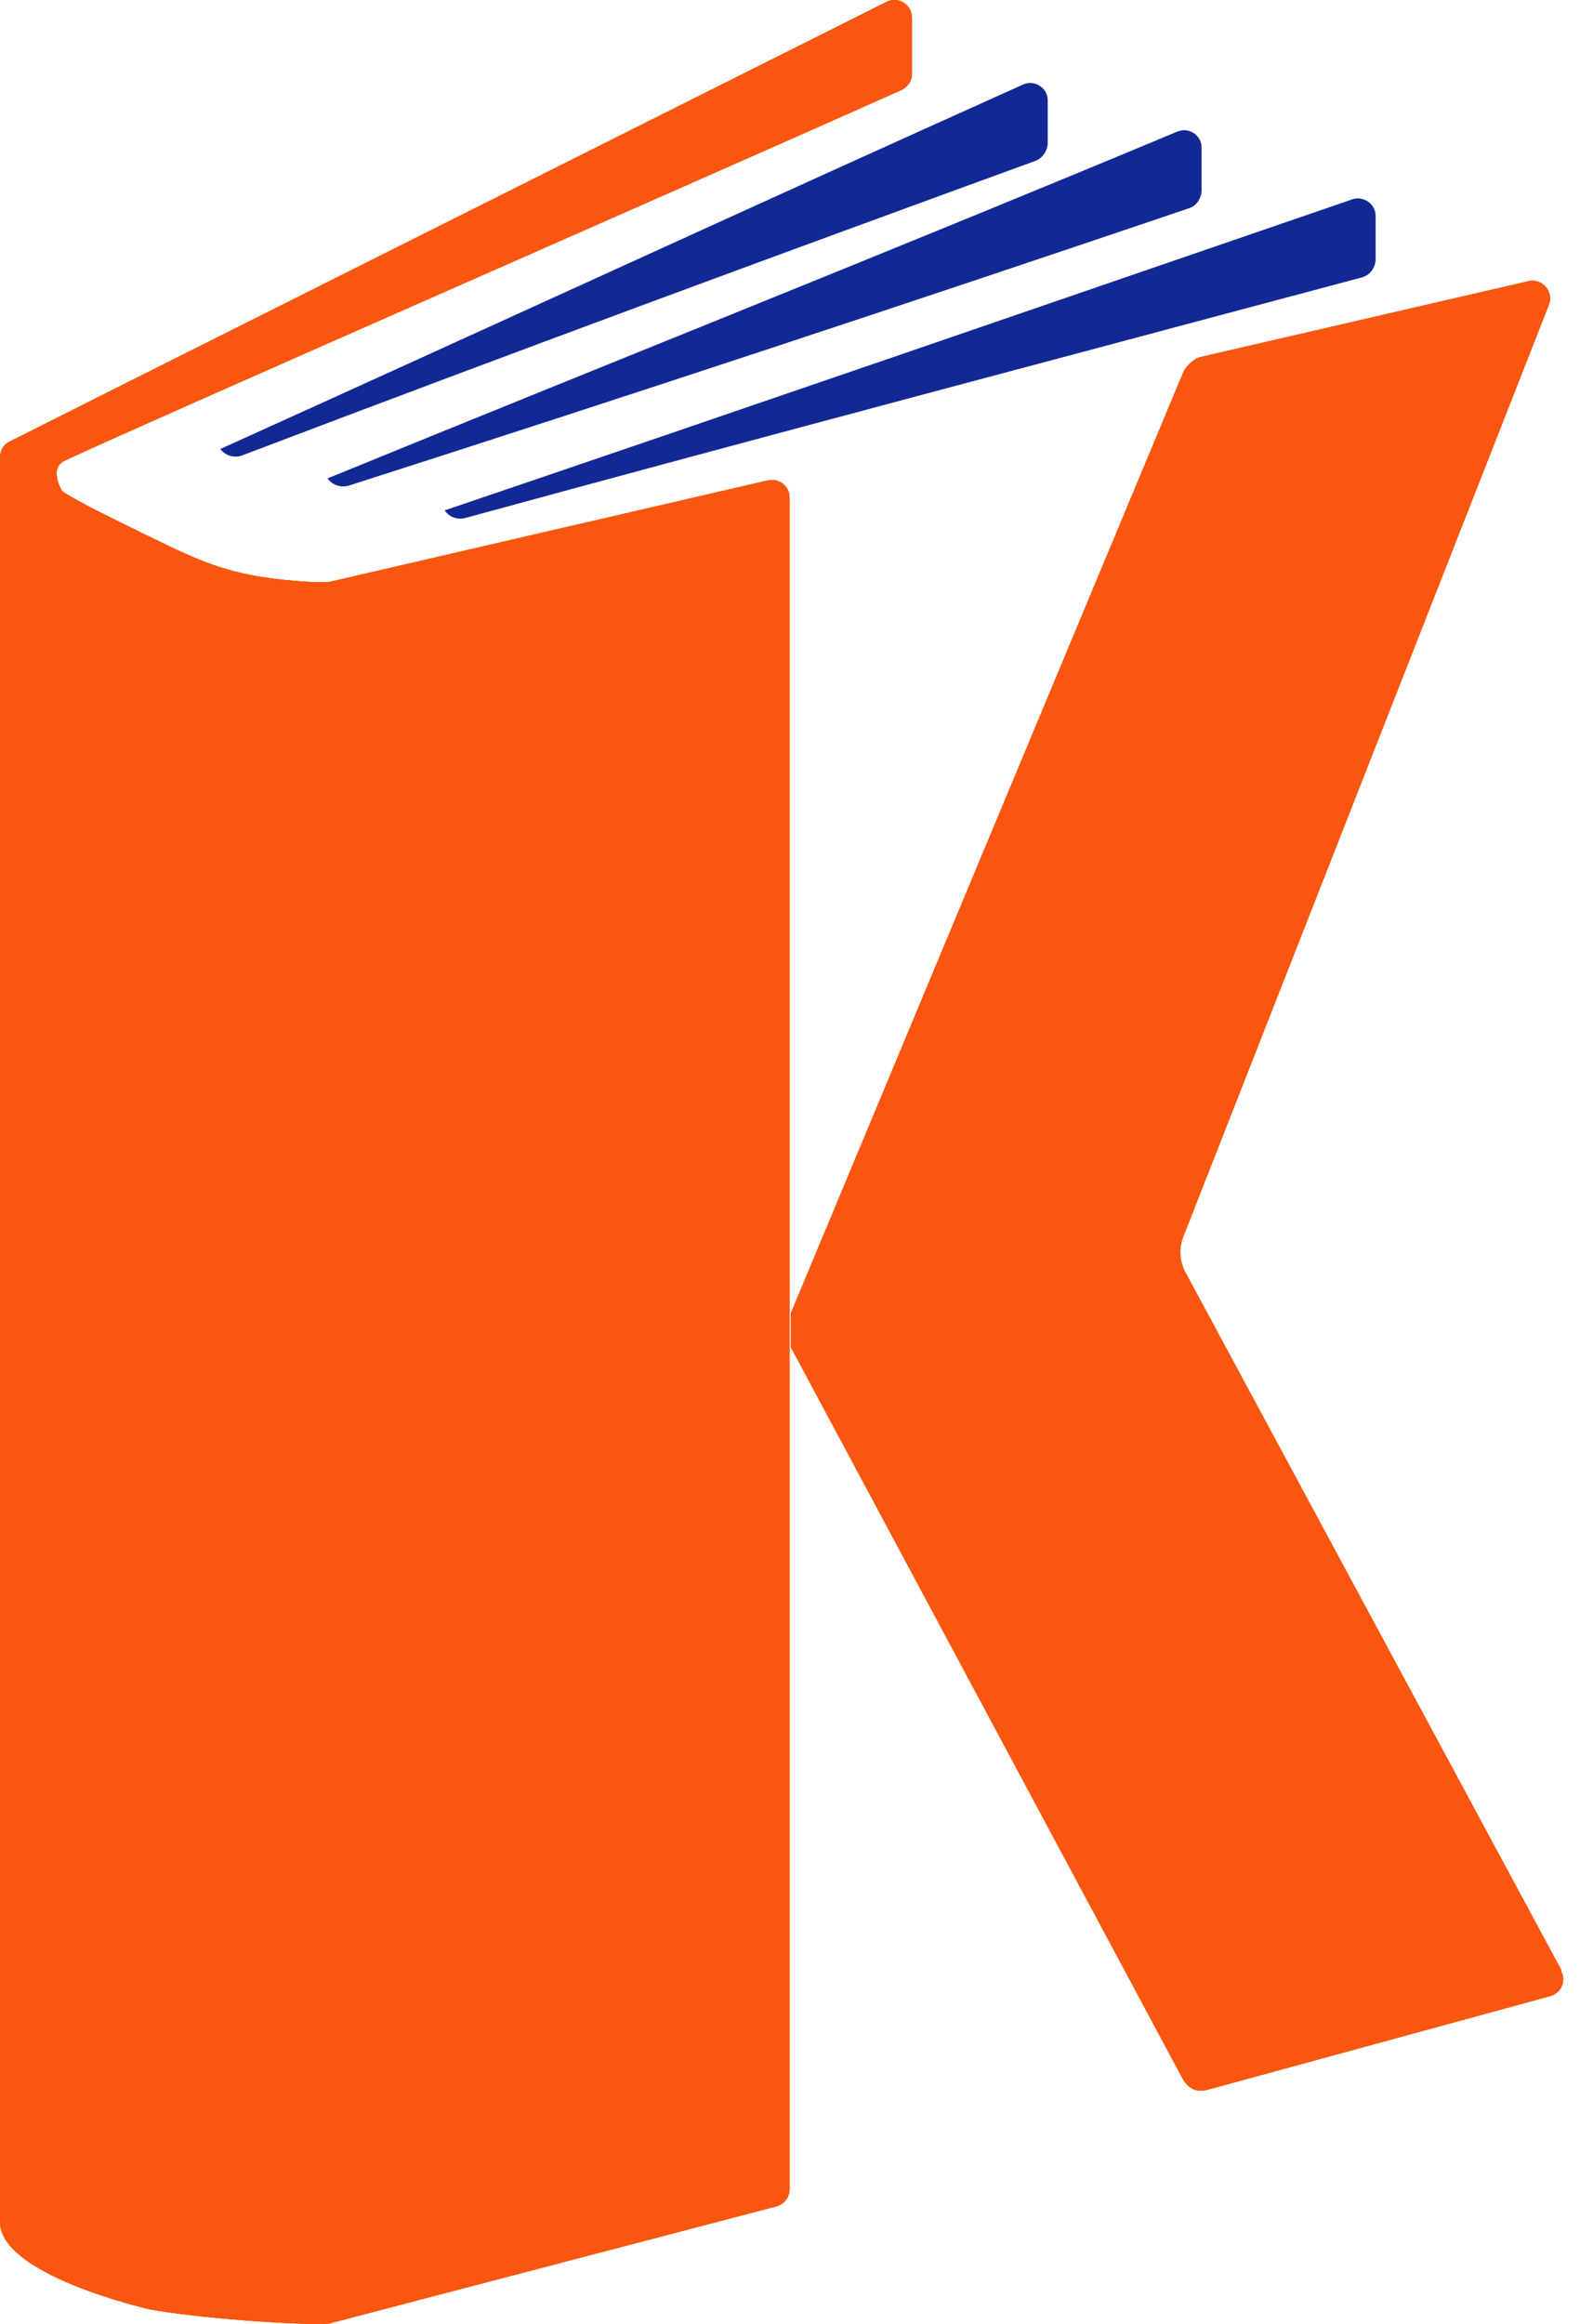 <svg width="24" height="35" viewBox="0 0 24 35" fill="none" xmlns="http://www.w3.org/2000/svg">
<path d="M13.739 1.115C13.739 1.224 13.671 1.318 13.572 1.36C10.308 2.817 2.073 6.42 0.977 6.937C0.721 7.057 0.94 7.402 0.94 7.402C1.248 7.595 1.561 7.741 2.162 8.039C2.752 8.326 3.044 8.467 3.431 8.577C3.718 8.66 4.031 8.713 4.439 8.749C4.48 8.749 4.742 8.78 4.961 8.765C7.165 8.253 9.368 7.746 11.572 7.235C11.739 7.198 11.896 7.323 11.896 7.496V32.974C11.896 33.094 11.812 33.198 11.697 33.23L4.956 34.995C4.512 35.026 2.956 34.911 2.256 34.781C2.188 34.765 0 34.258 0 33.465V6.89C0 6.822 0.026 6.754 0.068 6.707C0.068 6.707 0.094 6.676 0.136 6.655C0.256 6.592 9.655 1.882 13.358 0.028C13.535 -0.06 13.739 0.07 13.739 0.269V1.109V1.115Z" fill="#F96900"/>
<path d="M13.739 1.115C13.739 1.224 13.671 1.318 13.572 1.36C10.308 2.817 2.073 6.42 0.977 6.937C0.721 7.057 0.94 7.402 0.94 7.402C1.248 7.595 1.561 7.741 2.162 8.039C2.752 8.326 3.044 8.467 3.431 8.577C3.718 8.66 4.031 8.713 4.439 8.749C4.48 8.749 4.742 8.78 4.961 8.765C7.165 8.253 9.368 7.746 11.572 7.235C11.739 7.198 11.896 7.323 11.896 7.496V32.974C11.896 33.094 11.812 33.198 11.697 33.23L4.956 34.995C4.512 35.026 2.956 34.911 2.256 34.781C2.188 34.765 0 34.258 0 33.465V6.89C0 6.822 0.026 6.754 0.068 6.707C0.068 6.707 0.094 6.676 0.136 6.655C0.256 6.592 9.655 1.882 13.358 0.028C13.535 -0.06 13.739 0.07 13.739 0.269V1.109V1.115Z" fill="#FF4D00"/>
<path d="M13.739 1.115C13.739 1.224 13.671 1.318 13.572 1.36C10.308 2.817 2.073 6.42 0.977 6.937C0.721 7.057 0.94 7.402 0.94 7.402C1.248 7.595 1.561 7.741 2.162 8.039C2.752 8.326 3.044 8.467 3.431 8.577C3.718 8.66 4.031 8.713 4.439 8.749C4.48 8.749 4.742 8.78 4.961 8.765C7.165 8.253 9.368 7.746 11.572 7.235C11.739 7.198 11.896 7.323 11.896 7.496V32.974C11.896 33.094 11.812 33.198 11.697 33.23L4.956 34.995C4.512 35.026 2.956 34.911 2.256 34.781C2.188 34.765 0 34.258 0 33.465V6.89C0 6.822 0.026 6.754 0.068 6.707C0.068 6.707 0.094 6.676 0.136 6.655C0.256 6.592 9.655 1.882 13.358 0.028C13.535 -0.06 13.739 0.07 13.739 0.269V1.109V1.115Z" fill="#F9560F"/>
<path d="M23.523 29.672L17.857 19.16C17.768 18.993 17.758 18.799 17.826 18.627L23.335 4.59C23.413 4.392 23.235 4.188 23.027 4.235L18.102 5.374C17.987 5.395 17.867 5.52 17.831 5.598L11.914 19.781V20.288L17.82 31.311C17.919 31.479 18.045 31.515 18.212 31.468L23.356 30.063C23.523 30.016 23.601 29.834 23.517 29.682L23.523 29.672Z" fill="#F96900"/>
<path d="M23.523 29.672L17.857 19.16C17.768 18.993 17.758 18.799 17.826 18.627L23.335 4.59C23.413 4.392 23.235 4.188 23.027 4.235L18.102 5.374C17.987 5.395 17.867 5.52 17.831 5.598L11.914 19.781V20.288L17.82 31.311C17.919 31.479 18.045 31.515 18.212 31.468L23.356 30.063C23.523 30.016 23.601 29.834 23.517 29.682L23.523 29.672Z" fill="#FF4D00"/>
<path d="M23.523 29.672L17.857 19.16C17.768 18.993 17.758 18.799 17.826 18.627L23.335 4.59C23.413 4.392 23.235 4.188 23.027 4.235L18.102 5.374C17.987 5.395 17.867 5.52 17.831 5.598L11.914 19.781V20.288L17.82 31.311C17.919 31.479 18.045 31.515 18.212 31.468L23.356 30.063C23.523 30.016 23.601 29.834 23.517 29.682L23.523 29.672Z" fill="#F9560F"/>
<path d="M4.938 7.204C9.037 5.527 13.628 3.7 17.737 1.982C17.915 1.909 18.108 2.039 18.103 2.232V2.885C18.092 3 18.024 3.099 17.915 3.136C13.878 4.504 9.351 6.003 5.257 7.313C5.142 7.35 5.011 7.308 4.938 7.209V7.204Z" fill="#122894"/>
<path d="M6.698 7.687C10.996 6.23 16.114 4.465 20.375 3.002C20.547 2.945 20.73 3.076 20.725 3.258V3.922C20.714 4.042 20.636 4.146 20.521 4.177C16.281 5.311 11.153 6.668 7.012 7.801C6.897 7.833 6.772 7.791 6.704 7.692L6.698 7.687Z" fill="#122894"/>
<path d="M3.32 6.762C7.398 4.918 11.367 3.091 15.414 1.273C15.591 1.195 15.79 1.326 15.785 1.519V2.172C15.774 2.281 15.706 2.38 15.602 2.422C11.649 3.863 7.805 5.279 3.643 6.861C3.529 6.903 3.398 6.861 3.32 6.767V6.762Z" fill="#122894"/>
</svg>
